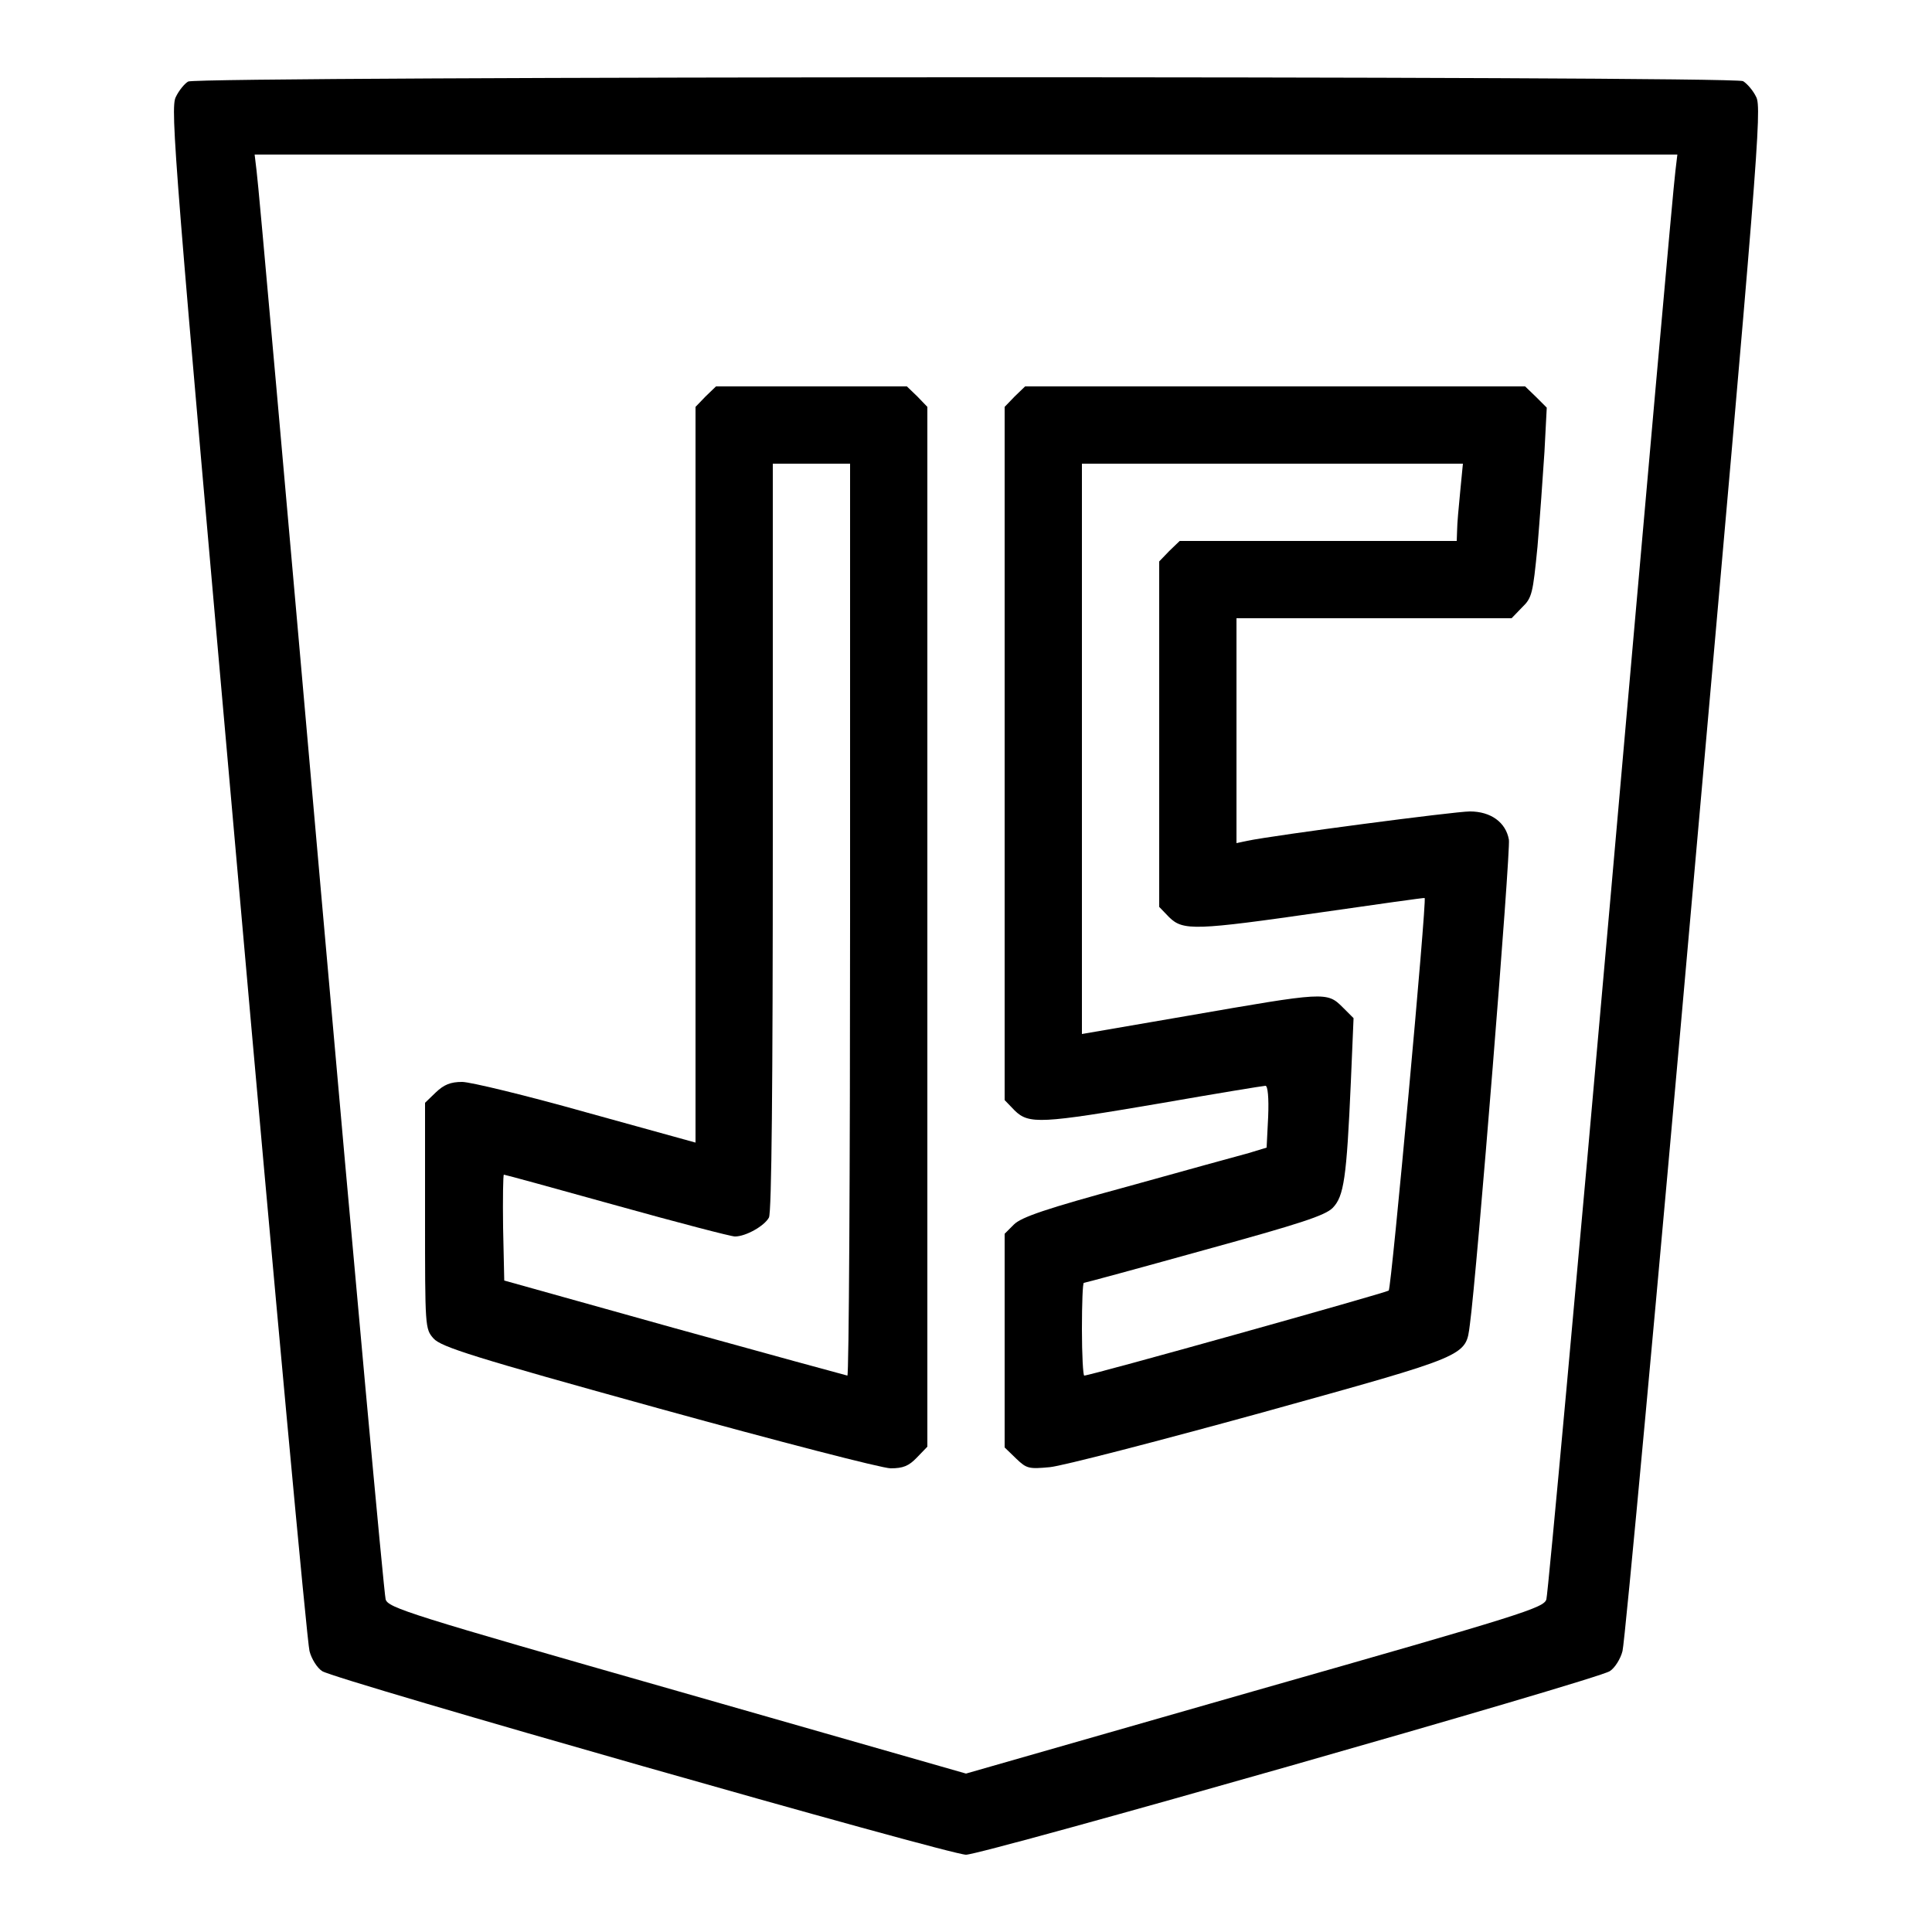 <?xml version="1.0" standalone="no"?>
<!DOCTYPE svg PUBLIC "-//W3C//DTD SVG 20010904//EN"
 "http://www.w3.org/TR/2001/REC-SVG-20010904/DTD/svg10.dtd">
<svg version="1.0" xmlns="http://www.w3.org/2000/svg"
 width="500pt" height="500pt" viewBox="0 0 500 500"
 preserveAspectRatio="xMidYMid meet">
<g transform="translate(0,500) scale(0.1,-0.1)"
fill="#000000" stroke="none">
<path d="M487 4789 c-9 -5 -24 -23 -32 -40 -15 -28 -3 -170 160 -2007 96
-1087 180 -1994 186 -2015 5 -20 20 -44 33 -52 33 -22 1623 -475 1666 -475 43
0 1633 453 1666 475 13 8 28 32 33 52 6 21 90 928 186 2015 164 1845 175 1979
160 2007 -8 17 -24 35 -34 41 -27 14 -3999 13 -4024 -1z m3849 -231 c-4 -24
-78 -860 -166 -1858 -88 -998 -164 -1826 -168 -1839 -6 -22 -60 -39 -755 -237
l-747 -214 -748 214 c-694 198 -748 215 -754 237 -4 13 -80 841 -168 1839 -88
998 -162 1834 -166 1858 l-5 42 1841 0 1841 0 -5 -42z"/>
<path d="M1826 3974 l-26 -27 0 -952 0 -952 -282 78 c-156 44 -301 79 -322 79
-30 0 -47 -7 -68 -27 l-28 -27 0 -292 c0 -290 0 -293 22 -318 20 -22 102 -48
583 -181 308 -85 578 -155 600 -155 32 0 47 6 68 28 l27 28 0 1346 0 1345 -26
27 -27 26 -247 0 -247 0 -27 -26z m374 -1354 c0 -649 -3 -1180 -7 -1180 -5 1
-206 56 -448 123 l-440 123 -3 137 c-1 75 0 137 2 137 3 0 134 -36 292 -80
158 -44 296 -80 306 -80 28 0 76 27 88 49 7 13 10 342 10 985 l0 966 100 0
100 0 0 -1180z"/>
<path d="M2626 3974 l-26 -27 0 -897 0 -897 26 -27 c37 -36 68 -34 379 19 143
25 265 45 270 45 6 0 9 -31 7 -80 l-4 -80 -46 -14 c-26 -7 -168 -46 -315 -87
-210 -57 -274 -79 -293 -98 l-24 -24 0 -276 0 -277 30 -29 c27 -26 33 -27 87
-22 32 3 279 67 548 141 540 150 528 145 539 228 18 131 106 1228 101 1255 -8
45 -47 73 -101 73 -39 0 -503 -61 -576 -76 l-28 -6 0 291 0 291 356 0 356 0
27 28 c26 25 28 36 40 157 6 72 14 182 18 245 l6 115 -28 28 -28 27 -647 0
-647 0 -27 -26z m1153 -246 c-4 -40 -8 -85 -8 -100 l-1 -28 -359 0 -358 0 -27
-26 -26 -27 0 -447 0 -447 26 -27 c36 -35 67 -34 394 13 146 21 266 38 267 37
6 -5 -86 -1009 -93 -1016 -8 -6 -772 -220 -788 -220 -3 0 -6 54 -6 120 0 66 2
120 5 120 3 0 143 38 312 85 247 68 312 89 332 109 29 30 36 76 47 326 l7 165
-28 28 c-41 41 -45 40 -402 -22 l-273 -47 0 738 0 738 493 0 493 0 -7 -72z"/>
</g>
</svg>
